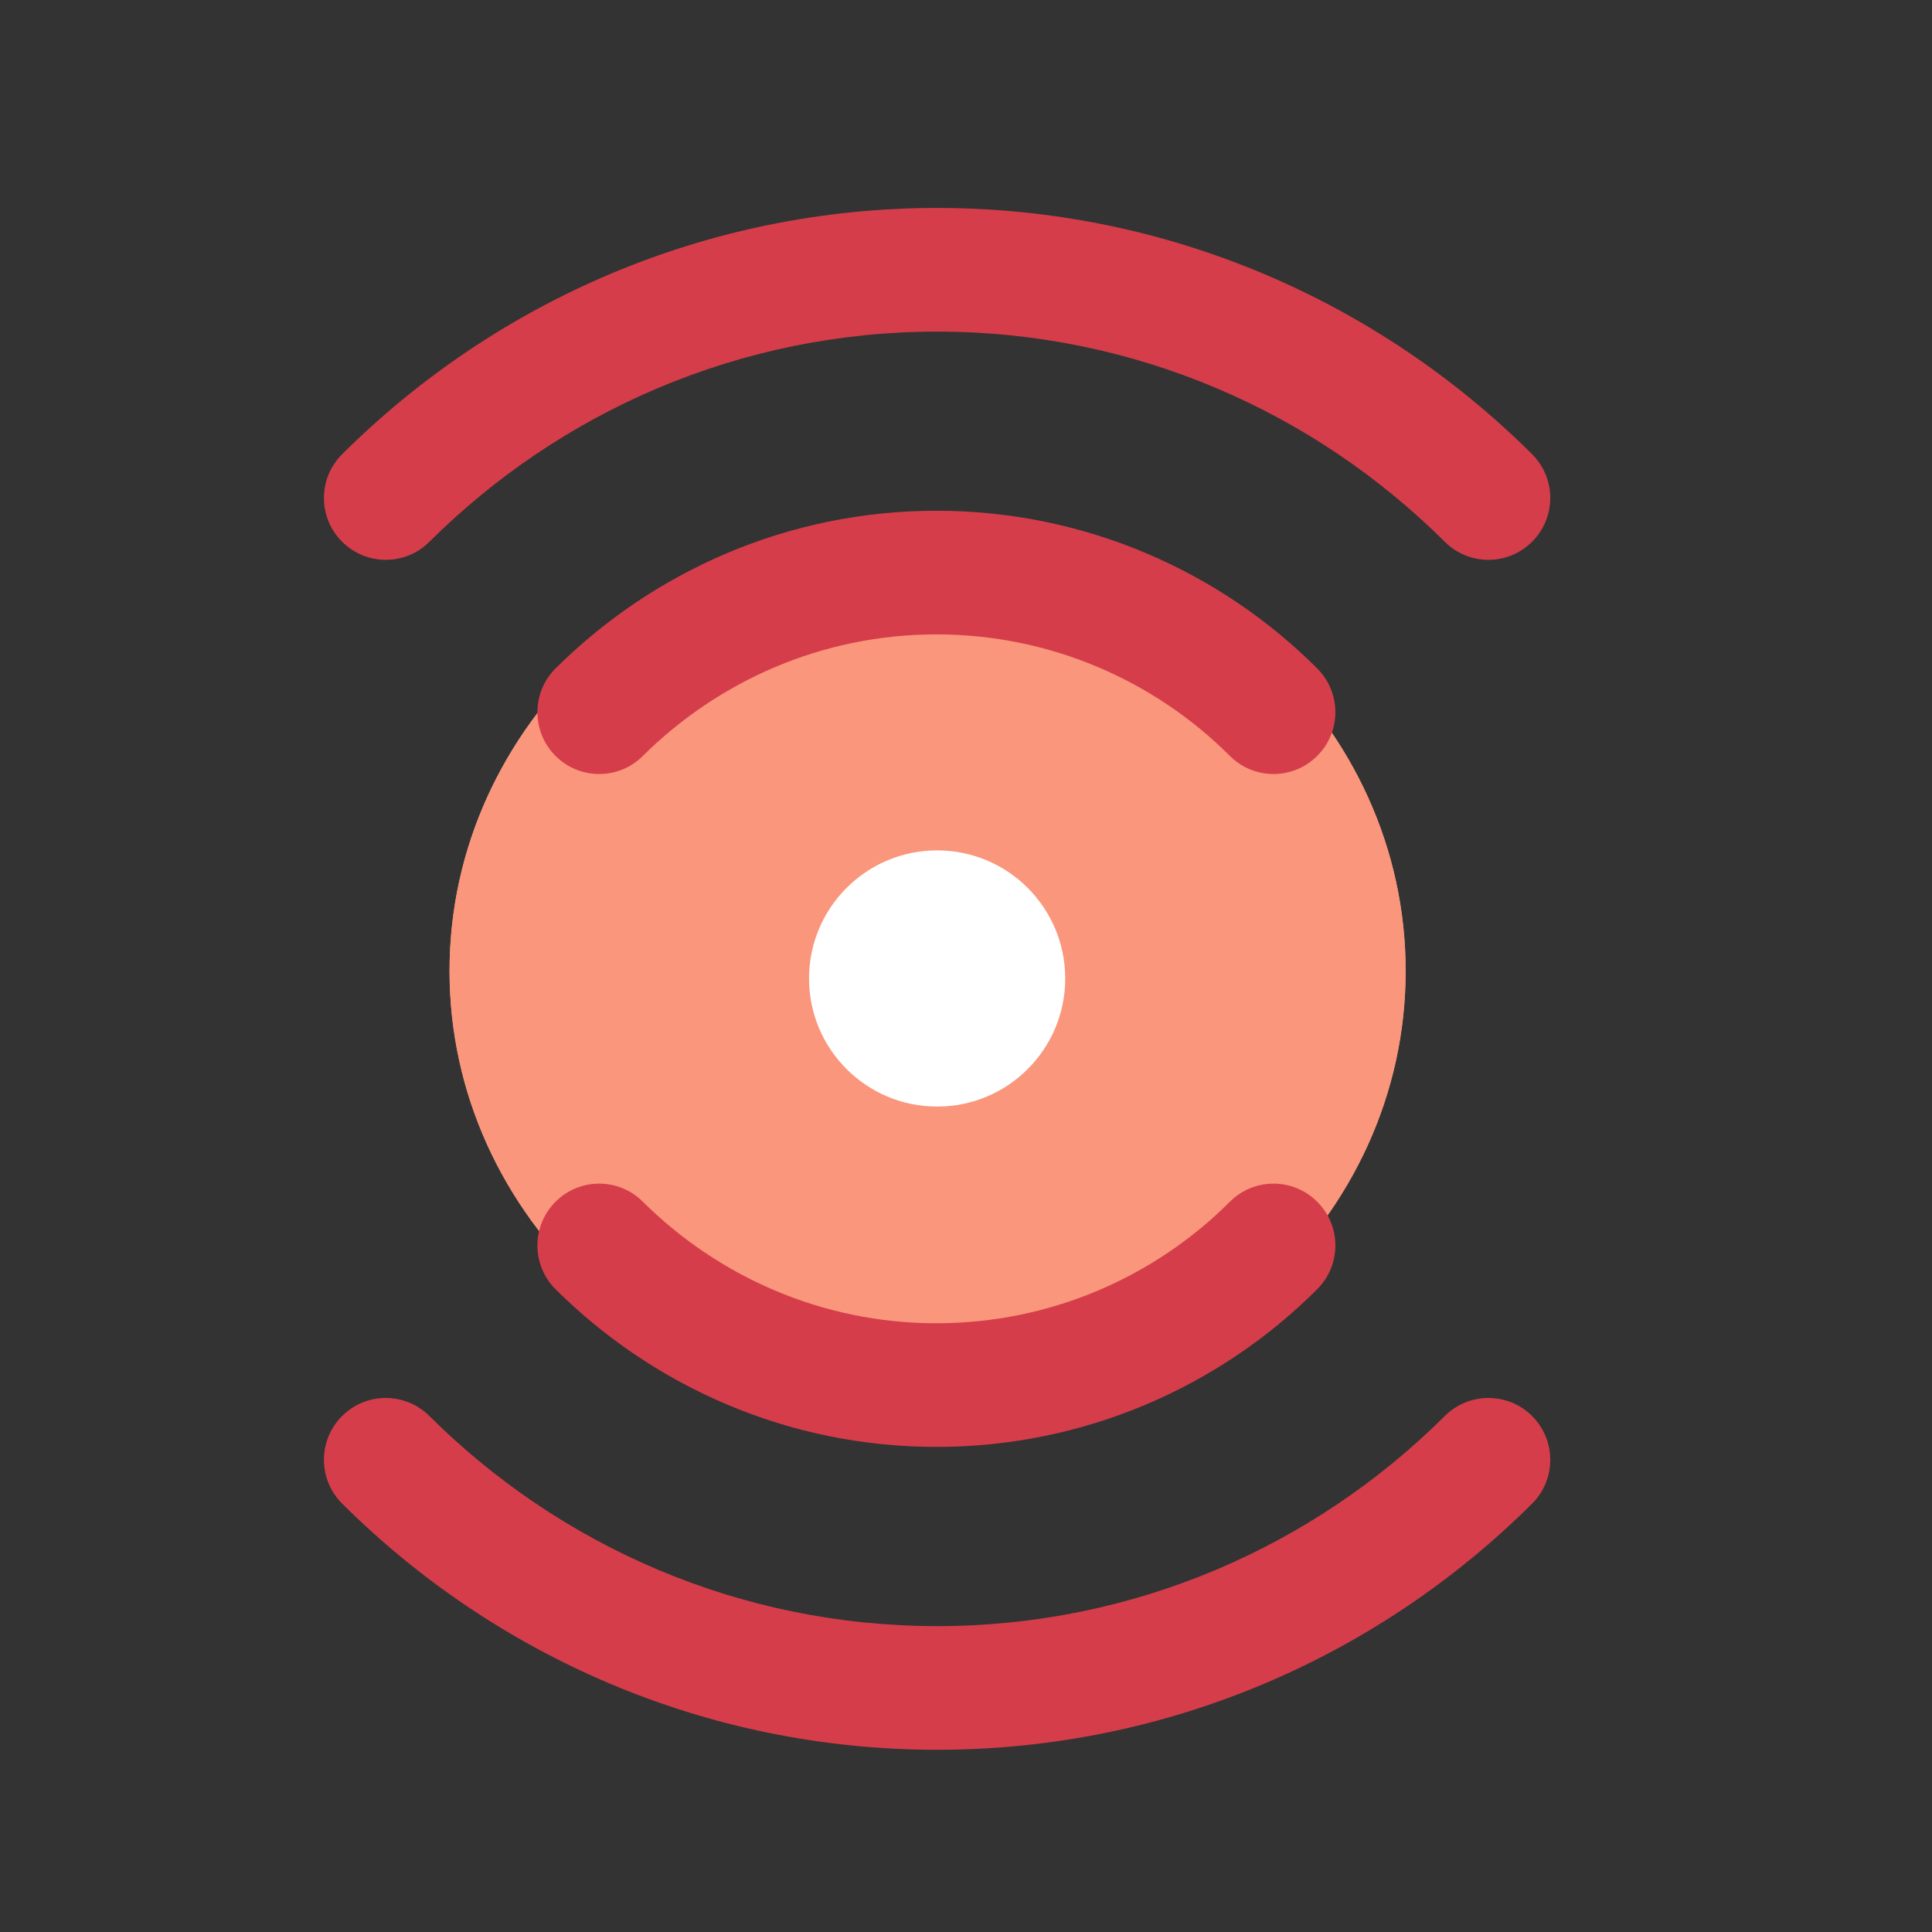 <svg width="25" height="25" viewBox="0 0 25 25" fill="none" xmlns="http://www.w3.org/2000/svg">
<rect x="0" y="0" width="25" height="25" fill="#333333" stroke="none"/>
<g style="mix-blend-mode:multiply">
<path d="M12.003 18.337C15.419 18.337 18.189 15.753 18.189 12.564C18.189 9.376 15.419 6.791 12.003 6.791C8.587 6.791 5.817 9.376 5.817 12.564C5.817 15.753 8.587 18.337 12.003 18.337Z" fill="#FA967C"/>
<path d="M12.003 18.337C15.419 18.337 18.189 15.753 18.189 12.564C18.189 9.376 15.419 6.791 12.003 6.791C8.587 6.791 5.817 9.376 5.817 12.564C5.817 15.753 8.587 18.337 12.003 18.337Z" fill="#FA967C"/>
<path fill-rule="evenodd" clip-rule="evenodd" d="M4.428 5.877C6.402 3.912 9.126 2.691 12.126 2.691C15.127 2.691 17.851 3.912 19.825 5.877C20.138 6.189 20.139 6.695 19.827 7.008C19.515 7.322 19.009 7.323 18.696 7.011C17.008 5.331 14.684 4.291 12.126 4.291C9.568 4.291 7.244 5.331 5.556 7.011C5.243 7.323 4.737 7.322 4.425 7.008C4.113 6.695 4.114 6.189 4.428 5.877Z" fill="#D63D4A"/>
<path fill-rule="evenodd" clip-rule="evenodd" d="M12.117 8.209C10.64 8.209 9.297 8.811 8.317 9.783C8.004 10.095 7.497 10.093 7.186 9.779C6.875 9.466 6.877 8.959 7.19 8.648C8.454 7.393 10.196 6.609 12.117 6.609C14.036 6.609 15.788 7.392 17.045 8.65C17.358 8.962 17.358 9.469 17.045 9.781C16.733 10.094 16.226 10.094 15.914 9.781C14.945 8.812 13.595 8.209 12.117 8.209Z" fill="#D63D4A"/>
<path fill-rule="evenodd" clip-rule="evenodd" d="M4.425 18.325C4.737 18.012 5.243 18.011 5.556 18.323C7.244 20.003 9.568 21.042 12.126 21.042C14.684 21.042 17.008 20.003 18.696 18.323C19.009 18.011 19.515 18.012 19.827 18.325C20.139 18.639 20.138 19.145 19.825 19.457C17.851 21.422 15.127 22.642 12.126 22.642C9.126 22.642 6.402 21.422 4.428 19.457C4.114 19.145 4.113 18.639 4.425 18.325Z" fill="#D63D4A"/>
<path fill-rule="evenodd" clip-rule="evenodd" d="M7.186 15.553C7.497 15.239 8.004 15.237 8.317 15.549C9.297 16.521 10.64 17.123 12.117 17.123C13.595 17.123 14.945 16.52 15.914 15.551C16.226 15.238 16.733 15.238 17.045 15.551C17.358 15.863 17.358 16.37 17.045 16.682C15.788 17.94 14.036 18.723 12.117 18.723C10.196 18.723 8.454 17.939 7.19 16.684C6.877 16.373 6.875 15.866 7.186 15.553Z" fill="#D63D4A"/>
<path d="M12.127 14.319C13.042 14.319 13.784 13.577 13.784 12.662C13.784 11.746 13.042 11.004 12.127 11.004C11.211 11.004 10.469 11.746 10.469 12.662C10.469 13.577 11.211 14.319 12.127 14.319Z" fill="white"/>
</g>
</svg>

